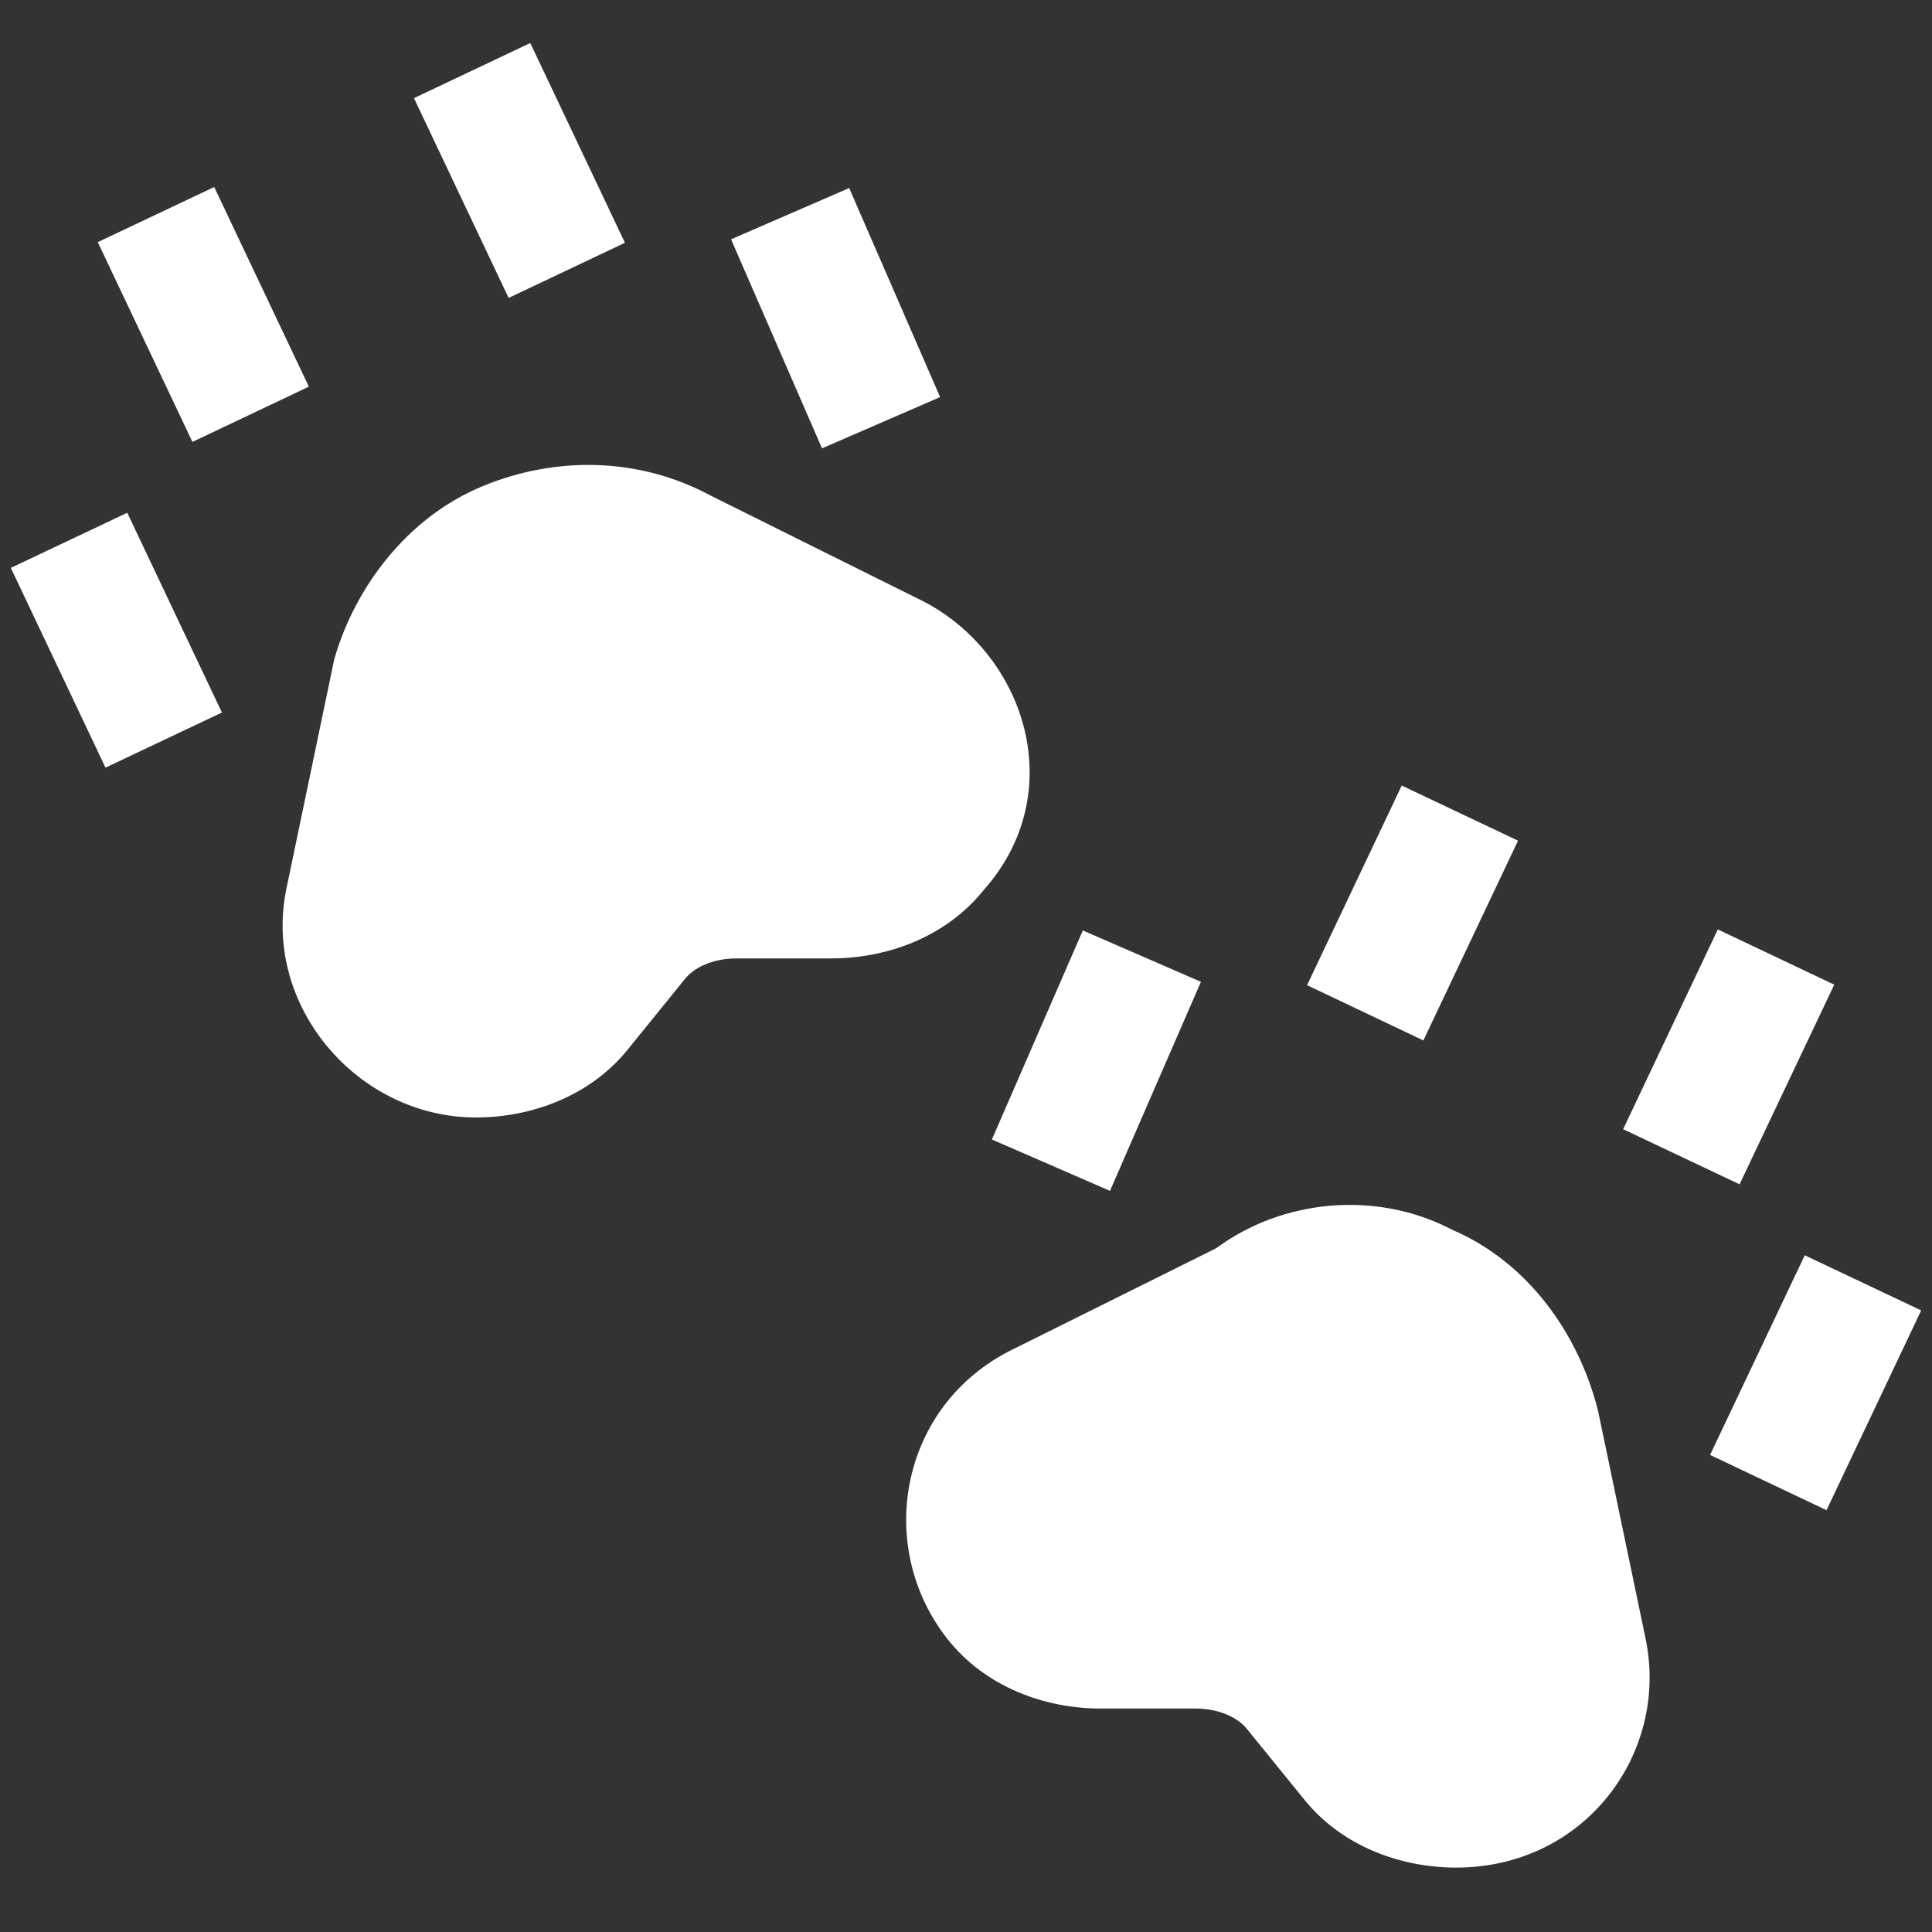<?xml version="1.0" ?><svg fill="white" height="100%" viewBox="0 0 15 15" width="100%" xmlns="http://www.w3.org/2000/svg"><rect x="0" y="0" width="15" height="15" fill="#333333" stroke="none"/><path d="M4.852 1.885L4.117 0.334L3.214 0.762L3.949 2.313L4.852 1.885Z" fill="white"/><path d="M2.398 3.002L1.663 1.452L0.759 1.88L1.494 3.431L2.398 3.002Z" fill="white"/><path d="M7.299 3.083L6.593 1.46L5.676 1.858L6.382 3.481L7.299 3.083Z" fill="white"/><path d="M3.751 3.773C4.301 3.547 4.947 3.54 5.522 3.85L7.183 4.676C7.968 5.095 8.306 6.16 7.636 6.912C7.335 7.285 6.872 7.441 6.457 7.441H5.72C5.528 7.441 5.384 7.516 5.317 7.602L5.311 7.609L4.884 8.136C4.583 8.517 4.115 8.676 3.695 8.676C2.778 8.676 2.034 7.81 2.224 6.898L2.592 5.133C2.595 5.119 2.599 5.106 2.603 5.092C2.759 4.569 3.152 4.019 3.751 3.773Z" fill="white"/><path d="M1.723 5.532L0.988 3.981L0.084 4.409L0.819 5.96L1.723 5.532Z" fill="white"/><path d="M11.051 8.078L11.786 6.527L10.883 6.099L10.148 7.649L11.051 8.078Z" fill="white"/><path d="M13.506 9.195L14.241 7.645L13.337 7.216L12.602 8.767L13.506 9.195Z" fill="white"/><path d="M8.618 9.246L9.324 7.623L8.407 7.224L7.701 8.847L8.618 9.246Z" fill="white"/><path d="M9.443 9.691C9.956 9.311 10.686 9.239 11.275 9.548C11.866 9.802 12.251 10.354 12.402 10.933C12.404 10.941 12.406 10.949 12.408 10.957L12.776 12.721C12.962 13.612 12.305 14.5 11.305 14.5C10.885 14.5 10.417 14.341 10.116 13.959L9.683 13.426C9.616 13.34 9.472 13.265 9.28 13.265H8.543C8.122 13.265 7.652 13.104 7.352 12.72C6.801 12.016 6.978 10.947 7.817 10.5L7.83 10.493L9.443 9.691Z" fill="white"/><path d="M14.181 11.725L14.916 10.174L14.012 9.746L13.277 11.296L14.181 11.725Z" fill="white"/></svg>